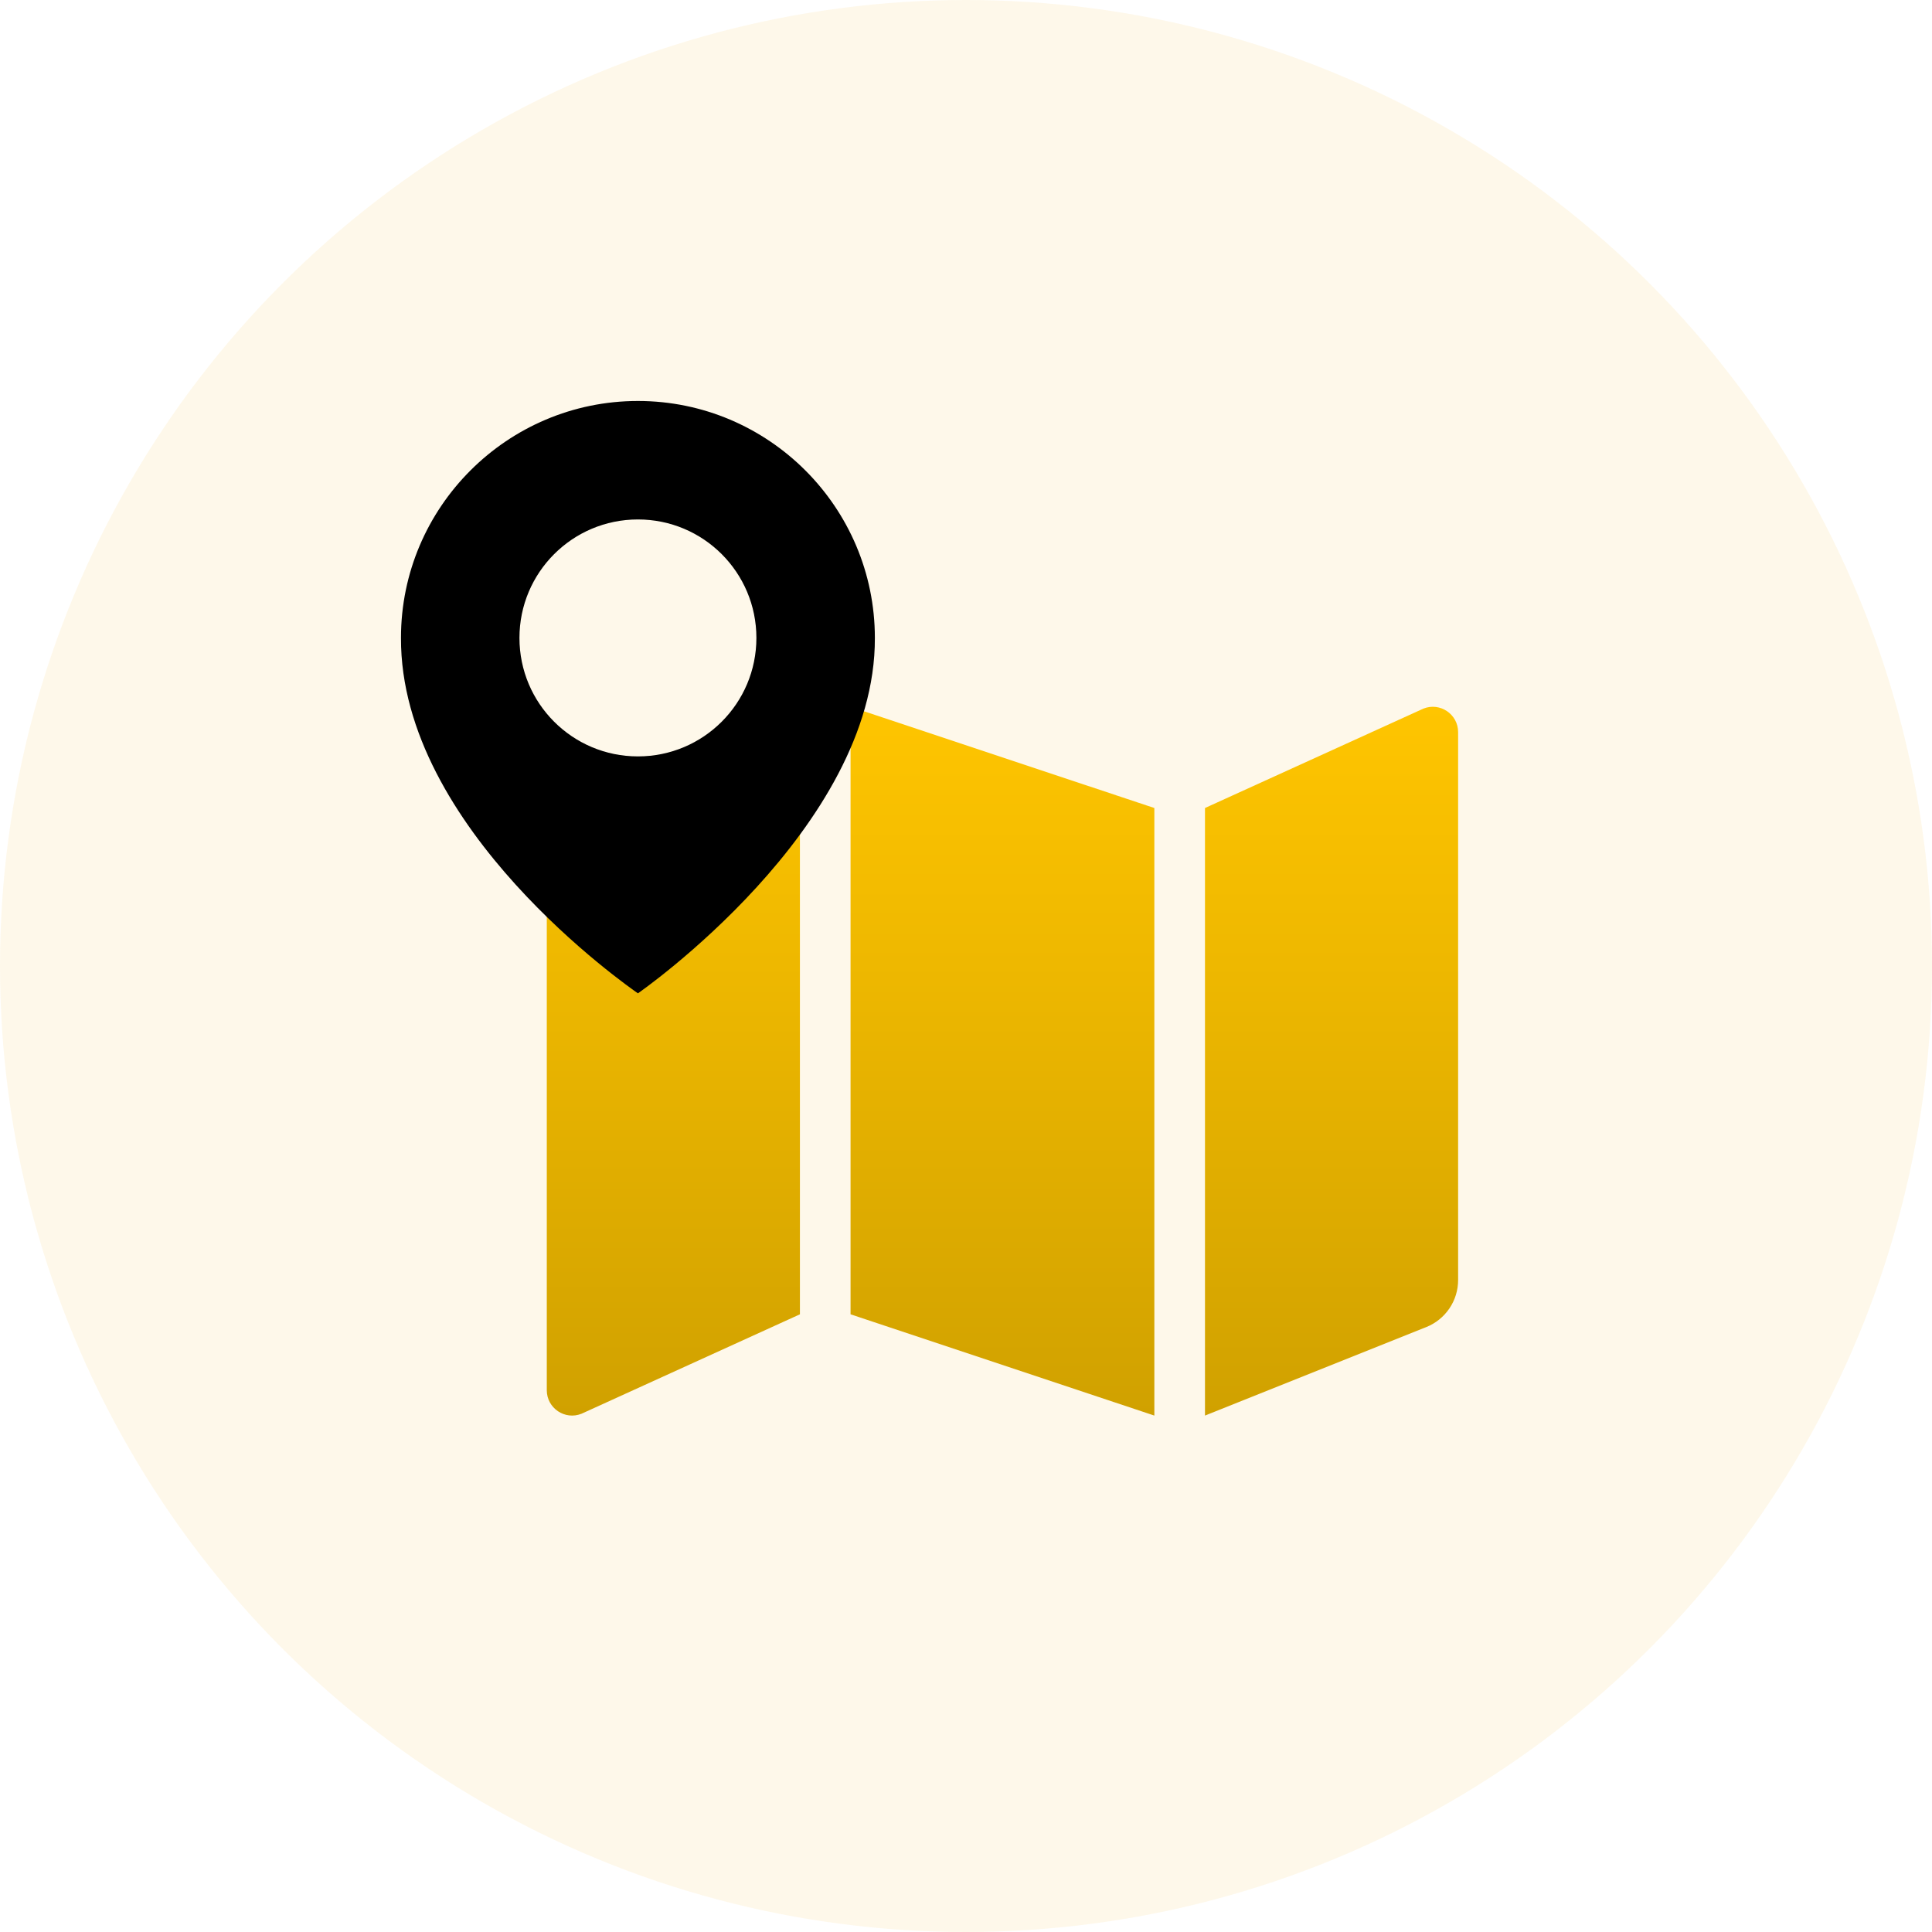 <svg width="53" height="53" viewBox="0 0 53 53" fill="none" xmlns="http://www.w3.org/2000/svg">
<circle opacity="0.1" cx="26.5" cy="26.5" r="26.5" fill="#F7B731"/>
<g clip-path="url(#clip0_292_452)">
<path d="M15 23.107V38.138C15 38.629 15.496 38.965 15.952 38.783L21.944 36.055V19.389L15.873 21.817C15.616 21.92 15.395 22.098 15.239 22.328C15.083 22.558 15 22.829 15 23.107ZM23.333 36.055L31.667 38.833V22.166L23.333 19.389V36.055ZM39.048 19.439L33.056 22.166V38.833L39.127 36.405C39.385 36.302 39.605 36.124 39.761 35.894C39.917 35.664 40 35.393 40 35.115V20.084C40 19.593 39.504 19.257 39.048 19.439Z" fill="url(#paint0_linear_292_452)"/>
<path d="M17.5 11C13.916 11 11 13.916 11 17.496C10.976 22.732 17.253 27.074 17.5 27.25C17.5 27.25 24.023 22.732 24 17.5C24 13.916 21.084 11 17.5 11ZM17.5 20.75C15.704 20.75 14.25 19.296 14.25 17.5C14.25 15.704 15.704 14.25 17.5 14.25C19.296 14.25 20.75 15.704 20.75 17.5C20.75 19.296 19.296 20.75 17.5 20.75Z" fill="black"/>
</g>
<defs>
<linearGradient id="paint0_linear_292_452" x1="27.5" y1="19.389" x2="27.5" y2="38.833" gradientUnits="userSpaceOnUse">
<stop stop-color="#FFC500"/>
<stop offset="1" stop-color="#D0A100"/>
</linearGradient>
<clipPath id="clip0_292_452">
<rect width="31" height="31" fill="white" transform="translate(11 11)"/>
</clipPath>
</defs>
</svg>
